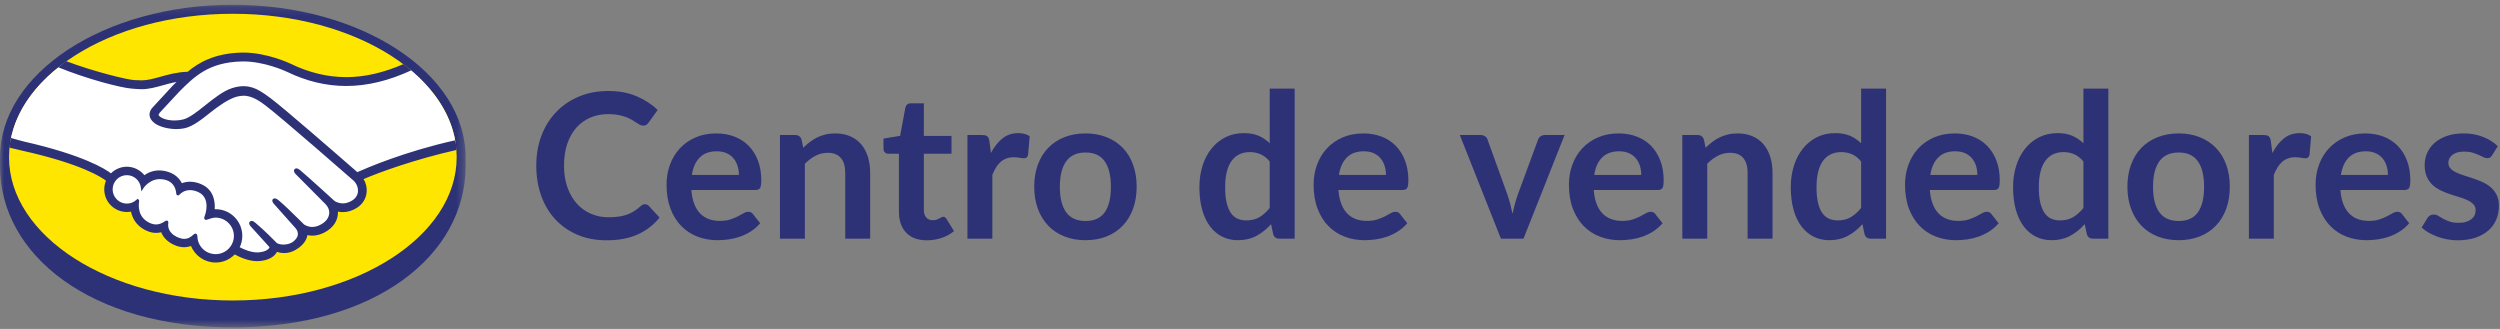 <svg xmlns="http://www.w3.org/2000/svg" xmlns:xlink="http://www.w3.org/1999/xlink" width="304" height="40" viewBox="0 0 304 40">
    <rect x="0" y="0" width="304" height="40" fill="#808080" stroke="none"/>
    <defs>
        <path id="prefix__a" d="M0 0.191L56.617 0.191 56.617 39.42 0 39.42z"/>
    </defs>
    <g fill="none" fill-rule="evenodd">
        <g transform="translate(0 .389)">
            <mask id="prefix__b" fill="#fff">
                <use xlink:href="#prefix__a"/>
            </mask>
            <path fill="#2D3277" d="M56.617 18.727C56.617 8.516 43.943.191 28.31.191 12.676.191.003 8.516.003 18.727L0 19.813C0 30.646 11.077 39.42 28.306 39.42c17.336 0 28.31-8.771 28.31-19.605v-1.088z" mask="url(#prefix__b)"/>
        </g>
        <path fill="#FFE600" d="M55.533 19.107c0 9.627-12.185 17.432-27.219 17.432-15.032 0-27.217-7.805-27.217-17.432 0-9.628 12.185-17.433 27.217-17.433 15.034 0 27.22 7.805 27.22 17.433"/>
        <path fill="#FFF" d="M19.277 13.607c-.014.028-.285.308-.11.535.43.549 1.756.864 3.098.563.799-.18 1.823-.995 2.815-1.783 1.074-.855 2.141-1.711 3.213-2.052 1.135-.361 1.862-.206 2.343-.06.527.157 1.147.504 2.136 1.247 1.862 1.401 9.35 7.946 10.644 9.077 1.043-.47 5.674-2.467 11.968-3.856-.547-3.36-2.588-6.432-5.683-8.949-4.315 1.814-9.587 2.76-14.742.24-.027-.01-2.817-1.333-5.57-1.268-4.09.095-5.862 1.868-7.737 3.744l-2.375 2.562z"/>
        <path fill="#FFF" d="M43.112 21.846c-.087-.079-8.805-7.715-10.78-9.201-1.143-.858-1.778-1.077-2.446-1.163-.348-.044-.828.02-1.163.112-.919.25-2.12 1.055-3.187 1.901-1.104.88-2.145 1.71-3.111 1.926-1.235.277-2.742-.05-3.43-.515-.278-.187-.475-.405-.57-.625-.253-.589.216-1.061.293-1.14l2.405-2.605c.28-.28.562-.56.85-.834-.776.1-1.494.3-2.192.494-.872.246-1.71.479-2.558.478-.355 0-2.252-.311-2.612-.41-2.177-.596-4.087-1.177-6.941-2.51C4.25 10.303 1.962 13.489 1.302 17c.49.13 1.283.366 1.615.44 7.74 1.722 10.15 3.497 10.588 3.867.473-.527 1.155-.86 1.918-.86.857 0 1.628.431 2.097 1.097.443-.35 1.055-.65 1.845-.65.359 0 .73.067 1.107.195.873.3 1.324.882 1.557 1.409.293-.133.654-.23 1.077-.23.417 0 .85.097 1.288.285 1.426.613 1.649 2.016 1.519 3.074.102-.011.204-.017.308-.017 1.691.002 3.068 1.378 3.067 3.073 0 .524-.133 1.018-.366 1.45.46.26 1.633.846 2.664.715.823-.103 1.135-.385 1.247-.544.077-.11.158-.236.083-.328l-2.184-2.428s-.36-.34-.241-.472c.123-.135.345.059.503.19 1.11.93 2.468 2.332 2.468 2.332.023.015.113.193.615.283.432.077 1.196.032 1.726-.403.133-.11.267-.247.378-.389-.008.007-.016.016-.024.02.558-.715-.062-1.44-.062-1.44l-2.549-2.866s-.365-.337-.24-.473c.11-.118.345.06.504.193.807.676 1.948 1.822 3.041 2.893.213.157 1.175.752 2.446-.084.772-.507.927-1.13.906-1.6-.054-.622-.539-1.065-.539-1.065l-3.483-3.505s-.367-.315-.238-.474c.107-.134.346.059.502.19 1.11.93 4.113 3.686 4.113 3.686.043.03 1.08.77 2.363-.048.458-.293.751-.735.776-1.249.044-.892-.585-1.421-.585-1.421"/>
        <path fill="#FFF" d="M26.22 26.29c-.54-.007-1.13.314-1.207.268-.043-.029.033-.246.084-.371.051-.125.762-2.267-.97-3.01-1.327-.571-2.139.07-2.417.36-.074.076-.106.07-.114-.027-.027-.385-.2-1.429-1.344-1.778-1.637-.502-2.689.641-2.956 1.054-.119-.934-.908-1.659-1.873-1.66-1.05 0-1.9.85-1.902 1.9 0 1.051.85 1.902 1.9 1.902.51.001.972-.202 1.312-.53.011.01.016.027.01.064-.08.47-.227 2.18 1.56 2.875.718.279 1.327.072 1.833-.284.15-.106.175-.061.153.08-.064.44.018 1.381 1.336 1.916 1.002.408 1.596-.01 1.984-.37.17-.154.215-.129.224.11.048 1.272 1.103 2.282 2.385 2.283 1.32.002 2.39-1.067 2.391-2.389.001-1.321-1.068-2.38-2.388-2.393"/>
        <path fill="#2D3277" d="M26.22 30.902c-1.196-.001-2.17-.932-2.213-2.118-.003-.102-.013-.373-.242-.373-.093 0-.175.057-.27.141-.262.244-.598.493-1.087.493-.222 0-.463-.051-.717-.156-1.263-.512-1.28-1.38-1.23-1.73.015-.094.02-.19-.045-.266l-.077-.07h-.08c-.063 0-.13.027-.22.09-.365.257-.715.381-1.072.381-.196 0-.397-.039-.598-.117-1.665-.648-1.533-2.22-1.451-2.693.012-.096-.012-.17-.073-.22l-.118-.097-.11.105c-.324.313-.748.484-1.193.484-.953 0-1.729-.775-1.728-1.73 0-.954.776-1.728 1.73-1.727.86 0 1.593.648 1.704 1.51l.059.464.255-.394c.028-.045.727-1.102 2.01-1.101.244 0 .496.04.75.118 1.023.313 1.197 1.241 1.223 1.628.018.226.179.237.21.237.088 0 .154-.057.2-.105.193-.202.613-.537 1.271-.537.302 0 .622.072.953.214 1.626.699.889 2.768.88 2.79-.14.342-.145.494-.014.581l.064.031h.047c.074 0 .165-.032.315-.083.222-.077.555-.192.868-.191 1.225.013 2.22 1.01 2.22 2.222-.001 1.224-.997 2.219-2.22 2.219m17.229-9.97c-2.686-2.347-8.892-7.748-10.573-9.011-.96-.723-1.615-1.105-2.19-1.277-.258-.078-.616-.167-1.076-.167-.427 0-.887.077-1.366.23-1.086.344-2.169 1.205-3.216 2.038l-.053.042c-.975.776-1.983 1.58-2.746 1.75-.333.075-.675.113-1.016.113-.855 0-1.622-.248-1.91-.615-.046-.06-.016-.159.095-.3l.014-.02 2.363-2.548c1.85-1.852 3.597-3.601 7.62-3.693.067-.003.135-.004.202-.004 2.503.002 5.007 1.124 5.287 1.254 2.348 1.147 4.772 1.73 7.208 1.731 2.539 0 5.159-.628 7.913-1.898-.308-.26-.628-.511-.958-.759-2.419 1.05-4.724 1.582-6.948 1.58-2.272-.001-4.542-.547-6.745-1.624-.116-.055-2.88-1.36-5.757-1.362l-.226.003c-3.38.08-5.283 1.28-6.563 2.333-1.245.03-2.319.33-3.275.598-.853.237-1.589.443-2.307.443-.296 0-.828-.028-.876-.03-.826-.024-4.987-1.046-8.297-2.3-.338.239-.663.486-.98.738 3.458 1.42 7.666 2.517 8.994 2.603.37.024.764.066 1.158.067.878 0 1.755-.247 2.604-.485.5-.14 1.054-.294 1.635-.406L21 10.42l-2.4 2.6c-.19.19-.6.7-.33 1.327.109.254.327.496.632.702.572.385 1.596.646 2.547.647.36 0 .703-.036 1.017-.106 1.006-.227 2.06-1.068 3.179-1.958.891-.71 2.156-1.608 3.126-1.873.27-.073.603-.12.87-.12.08 0 .155.003.225.014.64.081 1.26.3 2.364 1.13 1.971 1.481 10.69 9.117 10.775 9.193.006.004.562.484.523 1.282-.02.445-.267.841-.696 1.115-.373.236-.757.357-1.145.357-.583-.001-.984-.275-1.01-.294-.032-.026-3.02-2.768-4.118-3.69-.175-.144-.345-.275-.517-.275-.092 0-.173.039-.228.107-.174.214.02.51.249.704l3.488 3.512c.006.003.436.407.483.946.027.582-.251 1.068-.829 1.447-.412.272-.829.41-1.237.41-.535 0-.912-.245-.995-.303l-.5-.493c-.915-.901-1.86-1.833-2.551-2.41-.169-.141-.349-.27-.52-.27-.085 0-.161.03-.22.093-.079.087-.133.245.062.507.082.107.177.197.177.197l2.547 2.862c.02.026.524.625.057 1.222l-.09.114c-.076.085-.159.162-.237.229-.434.357-1.015.395-1.245.395-.122 0-.24-.01-.344-.03-.25-.045-.42-.115-.501-.21l-.03-.033c-.14-.145-1.423-1.456-2.486-2.344-.14-.117-.314-.265-.494-.265-.09 0-.169.035-.23.103-.211.23.104.575.238.701l2.172 2.398c-.002.021-.03.07-.082.146-.078.108-.342.371-1.13.47-.093.013-.19.018-.287.018-.813 0-1.68-.394-2.126-.631.204-.43.31-.904.31-1.378 0-1.79-1.452-3.246-3.239-3.247-.039 0-.08 0-.117.003.058-.817-.057-2.365-1.643-3.046-.457-.198-.912-.298-1.355-.298-.346 0-.679.059-.993.18-.328-.64-.874-1.105-1.586-1.348-.393-.137-.784-.206-1.162-.206-.66 0-1.269.195-1.81.58-.52-.646-1.305-1.03-2.132-1.03-.723 0-1.419.29-1.935.802-.675-.517-3.357-2.222-10.534-3.854-.348-.078-1.145-.308-1.634-.45-.08.388-.143.781-.183 1.178 0 0 1.323.318 1.583.376 7.332 1.63 9.755 3.325 10.164 3.646-.139.333-.21.693-.211 1.056-.001 1.516 1.23 2.75 2.747 2.752.17 0 .338-.014.503-.045.228 1.116.958 1.962 2.073 2.396.326.125.655.19.979.19.21 0 .42-.026.625-.079.206.523.67 1.176 1.705 1.597.363.146.726.223 1.08.223.287 0 .569-.05.838-.15.496 1.21 1.677 2.012 2.994 2.012.873.002 1.71-.355 2.321-.985.524.292 1.627.819 2.743.82.145 0 .28-.01.415-.026 1.108-.14 1.624-.574 1.86-.912.043-.058.082-.12.114-.186.262.076.55.137.879.138.606 0 1.186-.207 1.773-.635.577-.416.986-1.014 1.045-1.522l.004-.022c.194.04.393.06.593.06.622 0 1.235-.194 1.82-.578 1.13-.741 1.326-1.71 1.308-2.343.197.041.399.062.6.062.584 0 1.159-.176 1.706-.525.7-.448 1.122-1.134 1.185-1.932.044-.543-.09-1.09-.376-1.56 1.892-.816 6.217-2.396 11.31-3.545-.031-.396-.088-.786-.159-1.175-6.162 1.369-10.76 3.361-11.911 3.875M78.426 24.834c.18 0 .338.07.478.209l1.3 1.413c-.72.892-1.605 1.577-2.656 2.051-1.051.475-2.312.713-3.785.713-1.317 0-2.501-.225-3.552-.676-1.051-.45-1.95-1.077-2.693-1.879-.745-.803-1.315-1.761-1.712-2.875-.397-1.113-.595-2.33-.595-3.648 0-1.334.213-2.557.638-3.667.425-1.11 1.025-2.065 1.797-2.868.774-.802 1.696-1.427 2.767-1.873 1.072-.446 2.258-.67 3.559-.67 1.292 0 2.44.213 3.44.64 1.003.425 1.856.982 2.56 1.67l-1.105 1.535c-.066.099-.149.184-.251.258-.103.074-.244.11-.424.11-.122 0-.25-.035-.38-.104-.131-.07-.275-.156-.43-.258-.155-.102-.335-.215-.54-.338-.204-.122-.441-.235-.711-.338-.27-.102-.583-.188-.939-.258-.355-.068-.766-.103-1.233-.103-.793 0-1.52.141-2.178.423-.658.282-1.225.692-1.699 1.228-.475.537-.842 1.192-1.104 1.966-.262.773-.393 1.656-.393 2.647 0 1 .142 1.888.423 2.666.283.778.665 1.433 1.148 1.965.482.532 1.05.94 1.706 1.222.653.283 1.357.424 2.11.424.45 0 .857-.025 1.22-.074.364-.05.7-.126 1.007-.234.307-.106.597-.243.87-.41.274-.169.547-.376.816-.62.082-.075.168-.134.258-.18.09-.044.184-.067.283-.067M89.849 21.272c0-.393-.055-.763-.166-1.111-.11-.35-.276-.654-.497-.916-.22-.261-.501-.469-.84-.62-.34-.152-.735-.228-1.185-.228-.875 0-1.564.25-2.067.75-.503.5-.824 1.208-.963 2.125h5.718zm-5.78 1.83c.05.647.164 1.206.344 1.677.18.471.417.86.712 1.167.295.307.644.537 1.05.688.404.152.852.227 1.343.227.49 0 .914-.057 1.27-.172.355-.115.666-.242.932-.38.265-.14.499-.266.7-.382.2-.114.394-.172.582-.172.254 0 .441.095.565.283l.87 1.106c-.335.393-.71.723-1.128.989-.417.266-.853.478-1.307.638-.454.16-.916.272-1.387.338-.47.065-.925.098-1.367.098-.876 0-1.69-.145-2.442-.436-.753-.29-1.407-.72-1.963-1.29-.557-.569-.994-1.273-1.313-2.113-.319-.838-.478-1.811-.478-2.917 0-.86.138-1.668.416-2.425.279-.758.677-1.418 1.197-1.978.52-.561 1.153-1.005 1.902-1.333.748-.327 1.593-.491 2.533-.491.794 0 1.526.127 2.196.38.671.254 1.248.625 1.73 1.112.484.487.862 1.085 1.136 1.793.273.709.411 1.517.411 2.426 0 .46-.049.768-.147.928-.099.16-.287.239-.565.239H84.07zM97.676 17.968c.254-.254.522-.49.804-.706.282-.218.58-.401.896-.554.315-.151.653-.27 1.012-.355.36-.087.752-.13 1.178-.13.687 0 1.296.117 1.829.35.531.234.975.562 1.33.983.356.423.627.925.81 1.51.184.587.276 1.232.276 1.936v8.02h-3.03v-8.02c0-.77-.176-1.366-.528-1.788-.352-.42-.887-.632-1.607-.632-.524 0-1.015.119-1.473.356-.458.237-.89.561-1.3.971v9.114h-3.031V16.419h1.853c.393 0 .65.185.773.554l.208.995zM112.707 29.22c-1.096 0-1.937-.31-2.52-.928-.586-.618-.878-1.472-.878-2.561v-7.038h-1.29c-.162 0-.301-.053-.415-.161-.116-.106-.172-.266-.172-.479V16.85l2.024-.332.638-3.44c.041-.163.118-.29.233-.38.115-.09.262-.135.442-.135h1.57v3.968h3.363v2.162h-3.363v6.83c0 .393.096.7.288.92.193.222.456.332.792.332.188 0 .346-.022.472-.068.127-.045.237-.092.332-.14.094-.05.177-.097.252-.142.073-.044.147-.067.22-.067.09 0 .163.023.22.067.058.045.12.113.185.203l.908 1.474c-.442.368-.949.647-1.522.835-.572.189-1.165.283-1.779.283M120.498 18.606c.393-.753.86-1.344 1.4-1.775.54-.43 1.177-.644 1.913-.644.581 0 1.047.126 1.4.38l-.198 2.272c-.04.148-.1.253-.177.314-.079.061-.182.092-.313.092-.123 0-.305-.02-.546-.062-.242-.04-.476-.06-.706-.06-.335 0-.634.049-.895.147-.262.098-.497.239-.706.424-.208.184-.392.407-.553.669-.158.262-.308.56-.447.897v7.763h-3.03V16.42h1.779c.31 0 .528.055.65.166.123.11.204.308.245.596l.184 1.424zM132.007 26.873c1.048 0 1.822-.35 2.326-1.056.503-.704.754-1.736.754-3.095 0-1.36-.251-2.396-.754-3.108-.504-.713-1.278-1.069-2.326-1.069-1.063 0-1.85.359-2.361 1.075-.512.717-.767 1.75-.767 3.102 0 1.35.255 2.381.767 3.089.51.708 1.298 1.062 2.361 1.062m0-10.65c.933 0 1.781.152 2.547.455.764.303 1.418.733 1.962 1.29.544.556.964 1.236 1.258 2.039.295.802.443 1.699.443 2.69 0 1-.148 1.9-.443 2.703-.294.802-.714 1.486-1.258 2.05-.544.566-1.198 1-1.962 1.303-.766.303-1.614.454-2.547.454-.94 0-1.795-.15-2.564-.454-.77-.303-1.426-.737-1.97-1.302-.544-.565-.965-1.249-1.263-2.051-.299-.803-.448-1.703-.448-2.703 0-.991.15-1.888.448-2.69.298-.803.72-1.483 1.264-2.04.543-.556 1.2-.986 1.969-1.289.769-.303 1.624-.454 2.564-.454M154.4 19.638c-.344-.418-.719-.712-1.123-.884-.406-.172-.841-.259-1.307-.259-.458 0-.871.087-1.24.26-.368.17-.683.431-.945.778-.26.35-.462.791-.6 1.327-.139.537-.208 1.17-.208 1.898 0 .737.058 1.362.176 1.874.12.512.289.93.51 1.252.22.324.49.557.81.7.32.144.674.216 1.068.216.628 0 1.165-.13 1.607-.394.442-.262.858-.634 1.251-1.118v-5.65zm3.03-8.869v18.254h-1.853c-.401 0-.655-.185-.76-.553l-.259-1.215c-.507.581-1.09 1.052-1.748 1.411-.659.361-1.425.541-2.3.541-.687 0-1.317-.143-1.89-.429-.573-.287-1.066-.703-1.478-1.247-.413-.545-.732-1.218-.958-2.02-.225-.804-.337-1.721-.337-2.753 0-.934.127-1.8.38-2.604.254-.803.618-1.498 1.092-2.088.475-.59 1.044-1.05 1.706-1.382.663-.331 1.407-.497 2.234-.497.703 0 1.304.11 1.803.33.499.222.944.522 1.337.898V10.77h3.031zM168.533 21.272c0-.393-.055-.763-.165-1.111-.11-.35-.276-.654-.498-.916-.22-.261-.5-.469-.84-.62-.34-.152-.733-.228-1.184-.228-.875 0-1.564.25-2.067.75-.503.5-.824 1.208-.963 2.125h5.717zm-5.779 1.83c.05.647.164 1.206.343 1.677.182.471.418.86.713 1.167.294.307.644.537 1.049.688.404.152.853.227 1.343.227.491 0 .914-.057 1.27-.172.356-.115.667-.242.933-.38.265-.14.498-.266.699-.382.2-.114.395-.172.583-.172.253 0 .442.095.564.283l.872 1.106c-.336.393-.712.723-1.13.989-.417.266-.852.478-1.306.638-.454.16-.916.272-1.387.338-.47.065-.926.098-1.367.098-.876 0-1.69-.145-2.443-.436-.752-.29-1.406-.72-1.963-1.29-.556-.569-.993-1.273-1.312-2.113-.32-.838-.479-1.811-.479-2.917 0-.86.14-1.668.417-2.425.278-.758.677-1.418 1.197-1.978.52-.561 1.153-1.005 1.901-1.333.748-.327 1.594-.491 2.534-.491.793 0 1.526.127 2.197.38.67.254 1.246.625 1.73 1.112.482.487.86 1.085 1.134 1.793.274.709.411 1.517.411 2.426 0 .46-.049.768-.147.928-.098.16-.286.239-.564.239h-7.792zM190.252 16.42l-4.995 12.603h-2.747l-4.994-12.604h2.503c.228 0 .419.054.57.16.151.107.252.242.3.406l2.43 6.731c.131.394.246.779.344 1.155.098.377.184.754.257 1.13.082-.376.172-.753.27-1.13.099-.376.217-.761.356-1.155l2.479-6.73c.057-.165.16-.3.307-.407.147-.106.323-.16.527-.16h2.393zM199.577 21.272c0-.393-.055-.763-.165-1.111-.111-.35-.277-.654-.498-.916-.22-.261-.501-.469-.84-.62-.34-.152-.734-.228-1.184-.228-.875 0-1.564.25-2.068.75-.503.5-.824 1.208-.963 2.125h5.718zm-5.779 1.83c.049.647.163 1.206.343 1.677.181.471.418.86.712 1.167.295.307.645.537 1.05.688.404.152.852.227 1.343.227.49 0 .914-.057 1.27-.172.356-.115.666-.242.932-.38.266-.14.499-.266.7-.382.2-.114.394-.172.582-.172.254 0 .442.095.564.283l.872 1.106c-.335.393-.712.723-1.129.989-.417.266-.853.478-1.306.638-.455.16-.917.272-1.387.338-.47.065-.926.098-1.368.098-.875 0-1.69-.145-2.442-.436-.752-.29-1.407-.72-1.964-1.29-.555-.569-.993-1.273-1.312-2.113-.32-.838-.478-1.811-.478-2.917 0-.86.139-1.668.416-2.425.279-.758.677-1.418 1.197-1.978.52-.561 1.153-1.005 1.902-1.333.748-.327 1.593-.491 2.533-.491.793 0 1.527.127 2.197.38.67.254 1.247.625 1.73 1.112.483.487.86 1.085 1.135 1.793.274.709.41 1.517.41 2.426 0 .46-.048.768-.147.928-.097.16-.286.239-.563.239h-7.792zM207.405 17.968c.253-.254.52-.49.803-.706.282-.218.581-.401.896-.554.315-.151.653-.27 1.013-.355.359-.087.752-.13 1.177-.13.687 0 1.297.117 1.828.35.532.234.976.562 1.332.983.356.423.625.925.809 1.51.185.587.277 1.232.277 1.936v8.02h-3.03v-8.02c0-.77-.176-1.366-.529-1.788-.351-.42-.888-.632-1.607-.632-.523 0-1.015.119-1.472.356-.459.237-.892.561-1.3.971v9.114h-3.032V16.419h1.853c.393 0 .65.185.773.554l.209.995zM226.313 19.638c-.344-.418-.718-.712-1.123-.884-.406-.172-.841-.259-1.307-.259-.458 0-.871.087-1.24.26-.368.17-.683.431-.945.778-.26.35-.461.791-.6 1.327-.14.537-.209 1.17-.209 1.898 0 .737.06 1.362.177 1.874.12.512.289.93.51 1.252.22.324.491.557.81.7.32.144.675.216 1.068.216.629 0 1.165-.13 1.607-.394.442-.262.858-.634 1.252-1.118v-5.65zm3.03-8.869v18.254h-1.853c-.4 0-.655-.185-.76-.553l-.259-1.215c-.507.581-1.089 1.052-1.747 1.411-.66.361-1.426.541-2.3.541-.689 0-1.318-.143-1.89-.429-.574-.287-1.066-.703-1.48-1.247-.413-.545-.731-1.218-.957-2.02-.225-.804-.337-1.721-.337-2.753 0-.934.126-1.8.381-2.604.253-.803.617-1.498 1.092-2.088.474-.59 1.043-1.05 1.705-1.382.663-.331 1.406-.497 2.233-.497.704 0 1.305.11 1.804.33.5.222.944.522 1.338.898V10.77h3.03zM240.447 21.272c0-.393-.055-.763-.165-1.111-.112-.35-.277-.654-.498-.916-.22-.261-.501-.469-.84-.62-.34-.152-.735-.228-1.185-.228-.875 0-1.564.25-2.067.75-.503.5-.824 1.208-.963 2.125h5.718zm-5.78 1.83c.05.647.164 1.206.344 1.677.18.471.418.86.712 1.167.295.307.644.537 1.049.688.405.152.852.227 1.343.227.49 0 .915-.057 1.27-.172.356-.115.667-.242.933-.38.265-.14.499-.266.699-.382.2-.114.395-.172.583-.172.254 0 .442.095.564.283l.872 1.106c-.336.393-.712.723-1.13.989-.416.266-.852.478-1.306.638-.454.16-.916.272-1.387.338-.47.065-.926.098-1.367.098-.876 0-1.69-.145-2.442-.436-.753-.29-1.407-.72-1.964-1.29-.556-.569-.993-1.273-1.312-2.113-.32-.838-.478-1.811-.478-2.917 0-.86.139-1.668.416-2.425.279-.758.677-1.418 1.197-1.978.519-.561 1.153-1.005 1.901-1.333.749-.327 1.594-.491 2.534-.491.793 0 1.526.127 2.197.38.67.254 1.247.625 1.729 1.112.483.487.862 1.085 1.135 1.793.274.709.412 1.517.412 2.426 0 .46-.05.768-.148.928-.097.16-.286.239-.564.239h-7.791zM253.343 19.638c-.344-.418-.718-.712-1.123-.884-.406-.172-.841-.259-1.307-.259-.458 0-.87.087-1.24.26-.368.17-.682.431-.944.778-.262.35-.462.791-.601 1.327-.139.537-.208 1.17-.208 1.898 0 .737.059 1.362.177 1.874.12.512.288.93.51 1.252.22.324.49.557.81.7.318.144.674.216 1.067.216.629 0 1.165-.13 1.607-.394.442-.262.859-.634 1.252-1.118v-5.65zm3.03-8.869v18.254h-1.853c-.4 0-.654-.185-.76-.553l-.258-1.215c-.508.581-1.09 1.052-1.748 1.411-.659.361-1.426.541-2.3.541-.688 0-1.318-.143-1.89-.429-.574-.287-1.066-.703-1.479-1.247-.413-.545-.732-1.218-.958-2.02-.224-.804-.337-1.721-.337-2.753 0-.934.127-1.8.38-2.604.254-.803.618-1.498 1.093-2.088.475-.59 1.043-1.05 1.706-1.382.662-.331 1.406-.497 2.233-.497.703 0 1.304.11 1.803.33.499.222.945.522 1.338.898V10.77h3.03zM264.937 26.873c1.047 0 1.822-.35 2.325-1.056.504-.704.755-1.736.755-3.095 0-1.36-.251-2.396-.755-3.108-.503-.713-1.278-1.069-2.325-1.069-1.063 0-1.85.359-2.361 1.075-.512.717-.767 1.75-.767 3.102 0 1.35.255 2.381.767 3.089.51.708 1.298 1.062 2.36 1.062m0-10.65c.934 0 1.782.152 2.547.455.765.303 1.42.733 1.963 1.29.544.556.964 1.236 1.258 2.039.294.802.442 1.699.442 2.69 0 1-.148 1.9-.442 2.703-.294.802-.714 1.486-1.258 2.05-.544.566-1.198 1-1.963 1.303-.765.303-1.613.454-2.546.454-.94 0-1.795-.15-2.565-.454-.769-.303-1.425-.737-1.968-1.302-.545-.565-.966-1.249-1.264-2.051-.299-.803-.448-1.703-.448-2.703 0-.991.15-1.888.448-2.69.298-.803.72-1.483 1.264-2.04.543-.556 1.2-.986 1.968-1.289.77-.303 1.625-.454 2.565-.454M276.323 18.606c.392-.753.858-1.344 1.399-1.775.54-.43 1.177-.644 1.914-.644.58 0 1.047.126 1.398.38l-.196 2.272c-.04.148-.1.253-.178.314-.078.061-.181.092-.313.092-.123 0-.304-.02-.546-.062-.24-.04-.476-.06-.705-.06-.336 0-.635.049-.896.147-.262.098-.496.239-.705.424-.209.184-.393.407-.553.669-.159.262-.308.56-.447.897v7.763h-3.03V16.42h1.778c.31 0 .528.055.65.166.123.11.204.308.246.596l.184 1.424zM290.372 21.272c0-.393-.056-.763-.166-1.111-.11-.35-.276-.654-.498-.916-.22-.261-.5-.469-.84-.62-.34-.152-.733-.228-1.184-.228-.875 0-1.563.25-2.067.75-.503.5-.824 1.208-.963 2.125h5.718zm-5.78 1.83c.05.647.164 1.206.344 1.677.18.471.417.86.712 1.167.294.307.644.537 1.049.688.405.152.853.227 1.343.227.491 0 .915-.057 1.27-.172.356-.115.667-.242.933-.38.265-.14.499-.266.699-.382.2-.114.395-.172.583-.172.254 0 .442.095.564.283l.872 1.106c-.335.393-.712.723-1.13.989-.417.266-.852.478-1.306.638-.454.16-.916.272-1.387.338-.47.065-.925.098-1.367.098-.876 0-1.69-.145-2.442-.436-.753-.29-1.407-.72-1.964-1.29-.556-.569-.993-1.273-1.312-2.113-.32-.838-.478-1.811-.478-2.917 0-.86.138-1.668.416-2.425.278-.758.677-1.418 1.197-1.978.52-.561 1.153-1.005 1.901-1.333.748-.327 1.594-.491 2.534-.491.793 0 1.526.127 2.197.38.67.254 1.247.625 1.73 1.112.482.487.86 1.085 1.134 1.793.275.709.412 1.517.412 2.426 0 .46-.05.768-.148.928-.098.16-.286.239-.564.239h-7.791zM303.047 18.876c-.082.132-.168.224-.257.278-.091.052-.205.079-.344.079-.148 0-.305-.04-.473-.124l-.582-.275c-.222-.103-.474-.194-.755-.277-.282-.081-.617-.123-1-.123-.597 0-1.066.127-1.405.382-.34.253-.51.585-.51.994 0 .27.089.498.264.681.176.185.41.347.7.486.29.14.62.264.987.375.369.11.743.232 1.123.363.38.13.755.28 1.123.447.368.168.697.381.988.64.29.257.523.567.699.927.176.36.263.794.263 1.302 0 .606-.107 1.165-.325 1.676-.216.513-.537.954-.963 1.327-.425.372-.95.664-1.576.873-.626.208-1.347.313-2.166.313-.434 0-.857-.04-1.27-.116-.413-.08-.81-.187-1.19-.326-.38-.14-.732-.303-1.055-.492-.323-.188-.608-.393-.853-.614l.7-1.155c.09-.14.196-.245.319-.319.122-.073.278-.11.465-.11.19 0 .366.052.534.159.168.107.362.221.583.344.221.123.48.238.78.344.298.107.677.16 1.134.16.36 0 .669-.044.927-.13.257-.086.47-.198.638-.337.168-.139.29-.301.367-.486.08-.184.117-.374.117-.57 0-.296-.088-.537-.264-.726-.175-.188-.408-.352-.7-.49-.29-.14-.62-.265-.993-.376-.372-.11-.752-.231-1.14-.362-.39-.13-.77-.284-1.142-.46-.372-.177-.703-.4-.994-.67-.29-.27-.523-.602-.699-.995-.176-.393-.264-.868-.264-1.425 0-.516.102-1.007.307-1.474.204-.467.505-.874.901-1.222.398-.348.892-.627 1.486-.835.592-.209 1.278-.313 2.055-.313.866 0 1.656.143 2.368.43.711.286 1.304.663 1.779 1.13l-.687 1.092z"/>
    </g>
</svg>
